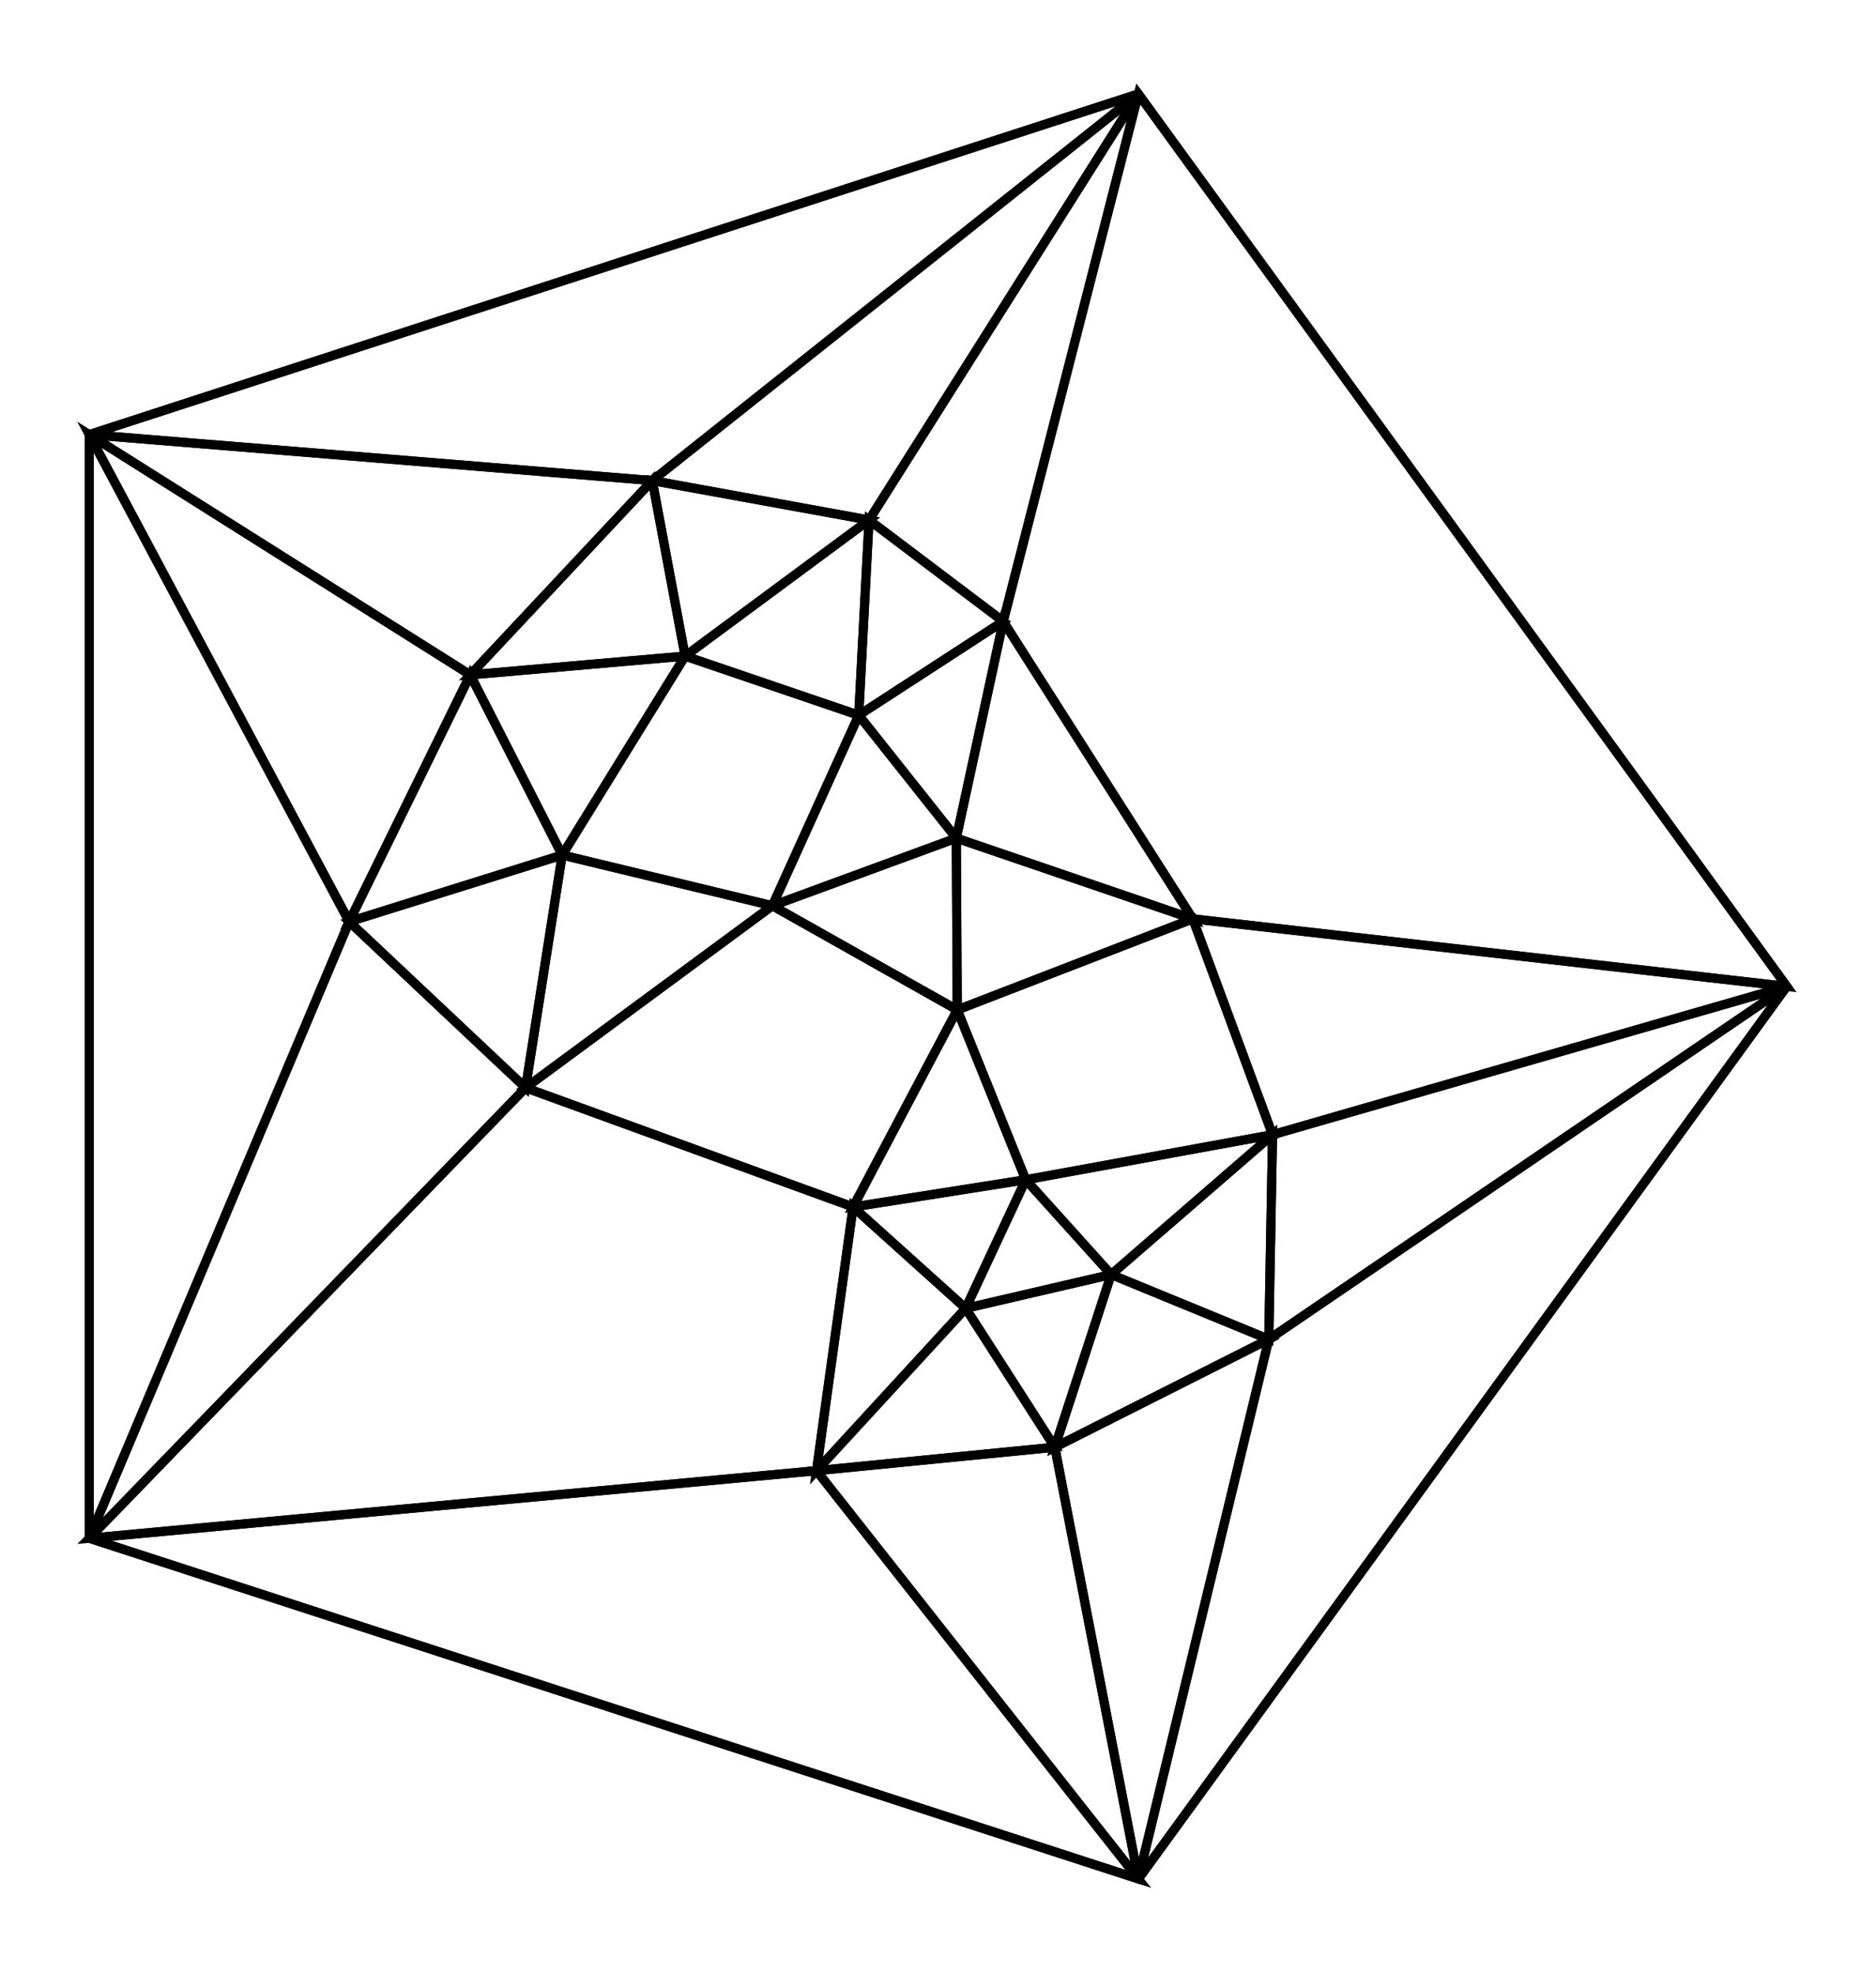 <svg xmlns="http://www.w3.org/2000/svg" width="95.1" height="100.0" viewBox="-47.530 -55.000 105.100 110.000">
<g fill="none" stroke="black" stroke-width="0.009%" transform="translate(0, 0) scale(52.571, -52.571)">
<polygon points="0.448,-0.376 1.000,0.000 0.309,-0.951" />
<polygon points="1.000,0.000 0.448,-0.376 0.452,-0.158" />
<polygon points="0.448,-0.376 0.309,-0.951 0.220,-0.491" />
<polygon points="0.448,-0.376 0.220,-0.491 0.280,-0.307" />
<polygon points="0.448,-0.376 0.280,-0.307 0.452,-0.158" />
<polygon points="1.000,0.000 0.452,-0.158 0.367,0.072" />
<polygon points="1.000,0.000 0.367,0.072 0.165,0.389 0.309,0.951" />
<polygon points="1.000,0.000 0.309,0.951 -0.809,0.588 -0.809,-0.588 0.309,-0.951" />
<polygon points="0.309,-0.951 -0.809,-0.588 -0.034,-0.516" />
<polygon points="0.309,-0.951 -0.034,-0.516 0.220,-0.491" />
<polygon points="0.220,-0.491 -0.034,-0.516 0.125,-0.343" />
<polygon points="0.220,-0.491 0.125,-0.343 0.280,-0.307" />
<polygon points="0.280,-0.307 0.125,-0.343 0.189,-0.206" />
<polygon points="0.280,-0.307 0.189,-0.206 0.452,-0.158" />
<polygon points="0.452,-0.158 0.189,-0.206 0.116,-0.025 0.367,0.072" />
<polygon points="0.367,0.072 0.116,-0.025 0.115,0.158" />
<polygon points="0.367,0.072 0.115,0.158 0.165,0.389" />
<polygon points="0.309,0.951 0.165,0.389 0.022,0.497" />
<polygon points="0.309,0.951 0.022,0.497 -0.209,0.539" />
<polygon points="0.309,0.951 -0.209,0.539 -0.809,0.588" />
<polygon points="-0.809,-0.588 -0.809,0.588 -0.532,0.069" />
<polygon points="-0.809,-0.588 -0.532,0.069 -0.344,-0.108" />
<polygon points="-0.809,-0.588 -0.344,-0.108 0.005,-0.235 -0.034,-0.516" />
<polygon points="-0.034,-0.516 0.005,-0.235 0.125,-0.343" />
<polygon points="0.125,-0.343 0.005,-0.235 0.189,-0.206" />
<polygon points="0.189,-0.206 0.005,-0.235 0.116,-0.025" />
<polygon points="0.116,-0.025 0.005,-0.235 -0.344,-0.108 -0.081,0.086" />
<polygon points="0.116,-0.025 -0.081,0.086 0.115,0.158" />
<polygon points="0.115,0.158 -0.081,0.086 0.011,0.289" />
<polygon points="0.115,0.158 0.011,0.289 0.165,0.389" />
<polygon points="0.165,0.389 0.011,0.289 0.022,0.497" />
<polygon points="0.022,0.497 0.011,0.289 -0.174,0.352" />
<polygon points="0.022,0.497 -0.174,0.352 -0.209,0.539" />
<polygon points="-0.209,0.539 -0.174,0.352 -0.403,0.332" />
<polygon points="-0.209,0.539 -0.403,0.332 -0.809,0.588" />
<polygon points="-0.809,0.588 -0.403,0.332 -0.532,0.069" />
<polygon points="-0.532,0.069 -0.403,0.332 -0.305,0.140" />
<polygon points="-0.532,0.069 -0.305,0.140 -0.344,-0.108" />
<polygon points="-0.344,-0.108 -0.305,0.140 -0.081,0.086" />
<polygon points="-0.081,0.086 -0.305,0.140 -0.174,0.352 0.011,0.289" />
<polygon points="-0.174,0.352 -0.305,0.140 -0.403,0.332" />
</g>
</svg>